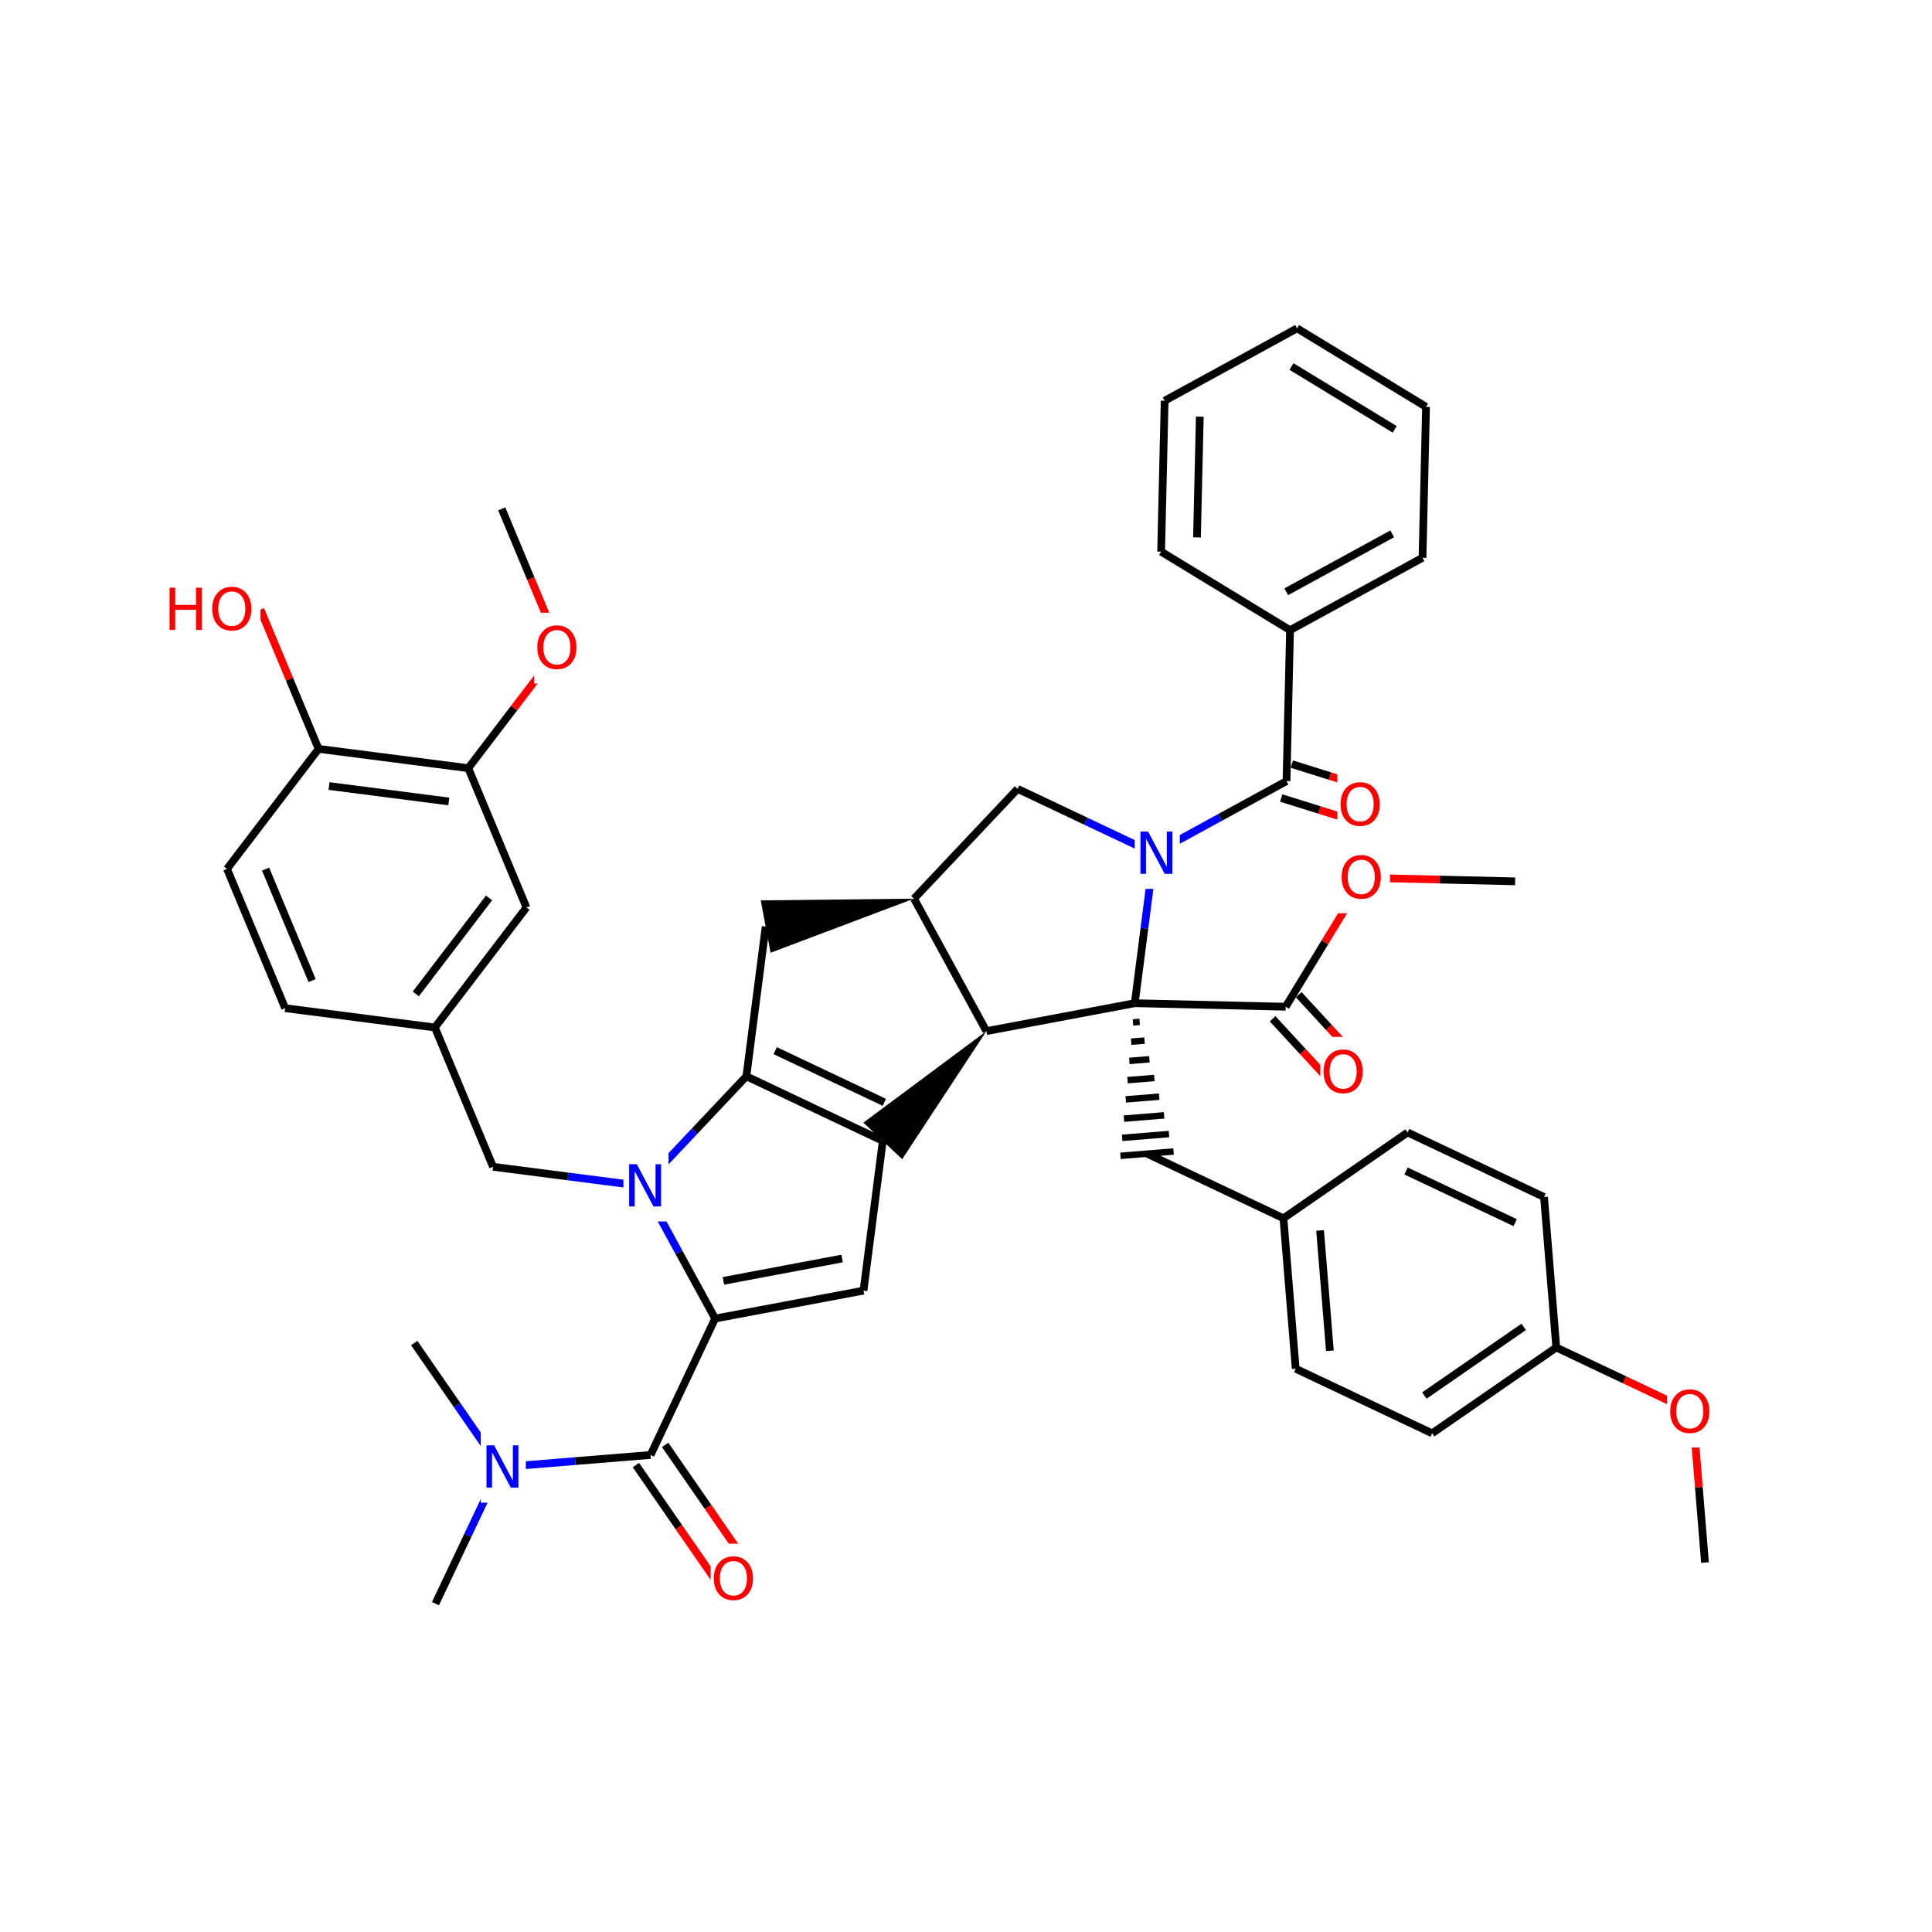 <svg xmlns="http://www.w3.org/2000/svg" xmlns:xlink="http://www.w3.org/1999/xlink" width="300pt" height="300pt" viewBox="0 0 300 300"><defs><symbol overflow="visible"><path d="M.453 1.594v-7.938h4.5v7.938zm.5-.5h3.5v-6.938h-3.5zm0 0"/></symbol><symbol overflow="visible" id="a"><path d="M.89-6.563H2.08l2.906 5.485v-5.484h.86V0H4.656L1.75-5.484V0H.89zm0 0"/></symbol><symbol overflow="visible" id="b"><path d="M3.547-5.953c-.65 0-1.164.242-1.547.72-.375.48-.563 1.13-.563 1.952 0 .835.188 1.49.563 1.967.383.48.898.72 1.547.72.644 0 1.156-.24 1.53-.72.376-.476.564-1.132.564-1.968 0-.822-.187-1.474-.562-1.954-.375-.477-.887-.72-1.53-.72zm0-.734c.914 0 1.648.312 2.203.937.55.617.828 1.438.828 2.47 0 1.042-.277 1.87-.828 2.483-.555.617-1.29.922-2.203.922-.93 0-1.668-.305-2.22-.922C.774-1.41.5-2.237.5-3.28c0-1.033.273-1.853.828-2.47.55-.625 1.29-.938 2.22-.938zm0 0"/></symbol><symbol overflow="visible" id="c"><path d="M.89-6.563h.876v2.688H5v-2.688h.89V0H5v-3.125H1.766V0H.89zm0 0"/></symbol></defs><g><path fill="#fff" d="M0 0h300v300H0z"/><path d="M67.617 249.016l5.02-10.594" stroke-width="1.2" stroke="#000" stroke-miterlimit="10" fill="none"/><path d="M72.637 238.422l5.015-10.59M77.652 227.832l-6.664-9.64" stroke-width="1.2" stroke="#00f" stroke-miterlimit="10" fill="none"/><path d="M70.988 218.19l-6.668-9.64" stroke-width="1.2" stroke="#000" stroke-miterlimit="10" fill="none"/><path d="M77.652 227.832l11.68-.953" stroke-width="1.2" stroke="#00f" stroke-miterlimit="10" fill="none"/><path d="M89.332 226.88l11.684-.954" stroke-width="1.2" stroke="#000" stroke-miterlimit="10" fill="none"/><path d="M74.652 222.332h7v11h-7zm0 0" fill="#fff"/><use xlink:href="#a" x="74.652" y="230.995" fill="#00f"/><path d="M98.746 227.496l6.664 9.64" stroke-width="1.2" stroke="#000" stroke-miterlimit="10" fill="none"/><path d="M105.41 237.137l6.668 9.64" stroke-width="1.2" stroke="#f00" stroke-miterlimit="10" fill="none"/><path d="M103.285 224.36l6.664 9.64" stroke-width="1.2" stroke="#000" stroke-miterlimit="10" fill="none"/><path d="M109.95 234l6.663 9.64" stroke-width="1.2" stroke="#f00" stroke-miterlimit="10" fill="none"/><path d="M101.016 225.926l10.03-21.184" stroke-width="1.2" stroke="#000" stroke-miterlimit="10" fill="none"/><path d="M110.344 239.707h8v11h-8zm0 0" fill="#fff"/><use xlink:href="#b" x="110.344" y="248.37" fill="#f00"/><path d="M111.047 204.742l23.04-4.336M112.332 198.89l18.43-3.468" stroke-width="1.2" stroke="#000" stroke-miterlimit="10" fill="none"/><path d="M99.805 184.172l5.62 10.285" stroke-width="1.2" stroke="#00f" stroke-miterlimit="10" fill="none"/><path d="M105.426 194.457l5.62 10.285M134.086 200.406l2.992-23.246M137.078 177.16l-21.183-10.035M137.32 171.172l-16.945-8.027" stroke-width="1.2" stroke="#000" stroke-miterlimit="10" fill="none"/><path d="M153.168 160.113L134.07 174.32l6.02 5.68zm0 0"/><path d="M115.895 167.125l-8.043 8.523" stroke-width="1.2" stroke="#000" stroke-miterlimit="10" fill="none"/><path d="M107.852 175.648l-8.047 8.524" stroke-width="1.2" stroke="#00f" stroke-miterlimit="10" fill="none"/><path d="M115.895 167.125l2.996-23.246" stroke-width="1.2" stroke="#000" stroke-miterlimit="10" fill="none"/><path d="M99.805 184.172l-11.62-1.496" stroke-width="1.2" stroke="#00f" stroke-miterlimit="10" fill="none"/><path d="M88.184 182.676L76.56 181.18" stroke-width="1.2" stroke="#000" stroke-miterlimit="10" fill="none"/><path d="M96.805 178.672h7v11h-7zm0 0" fill="#fff"/><use xlink:href="#a" x="96.805" y="187.335" fill="#00f"/><path d="M76.56 181.18l-9.033-21.633M67.527 159.547l14.22-18.637M64.566 154.336L75.94 139.43M44.28 156.55l23.247 2.997M81.746 140.91l-9.03-21.63M72.715 119.28l-23.246-2.995M69.688 124.45l-18.598-2.395M72.715 119.28l7.11-9.32" stroke-width="1.2" stroke="#000" stroke-miterlimit="10" fill="none"/><path d="M79.824 109.96l7.11-9.315" stroke-width="1.2" stroke="#f00" stroke-miterlimit="10" fill="none"/><path d="M49.47 116.285l-14.22 18.637M49.47 116.285l-4.517-10.816" stroke-width="1.2" stroke="#000" stroke-miterlimit="10" fill="none"/><path d="M44.953 105.47L40.437 94.65" stroke-width="1.2" stroke="#f00" stroke-miterlimit="10" fill="none"/><path d="M35.25 134.922l9.03 21.63M41.242 134.957l7.223 17.305" stroke-width="1.2" stroke="#000" stroke-miterlimit="10" fill="none"/><path d="M25.438 89.152h15v11h-15zm0 0" fill="#fff"/><g fill="#f00"><use xlink:href="#c" x="25.438" y="97.815"/><use xlink:href="#b" x="32.452" y="97.815"/></g><path d="M86.934 100.645l-4.516-10.817" stroke-width="1.2" stroke="#f00" stroke-miterlimit="10" fill="none"/><path d="M82.418 89.828l-4.512-10.816" stroke-width="1.2" stroke="#000" stroke-miterlimit="10" fill="none"/><path d="M82.934 95.145h8v11h-8zm0 0" fill="#fff"/><use xlink:href="#b" x="82.934" y="103.808" fill="#f00"/><path d="M141.926 139.543l-23.8.27 1.53 8.128zm0 0"/><path d="M141.926 139.543l11.242 20.57M158.016 122.496l-16.09 17.047M153.168 160.113l23.035-4.336M176.203 155.777l1.5-11.625" stroke-width="1.2" stroke="#000" stroke-miterlimit="10" fill="none"/><path d="M177.703 144.152l1.496-11.625" stroke-width="1.2" stroke="#00f" stroke-miterlimit="10" fill="none"/><path d="M176.203 155.777m-.277 2.985l1.04-.082m-1.32 3.07l2.077-.168m-2.36 3.156l3.12-.254m-3.397 3.24l4.156-.337m-4.437 3.324l5.195-.42m-5.473 3.41l6.235-.51m-6.516 3.494l7.274-.59m-7.536 3.383l8.246-.672" stroke="#000" stroke-miterlimit="10" fill="none"/><path d="M176.203 155.777l23.434.547" stroke-width="1.2" stroke="#000" stroke-miterlimit="10" fill="none"/><path d="M179.2 132.527l-10.595-5.015" stroke-width="1.2" stroke="#00f" stroke-miterlimit="10" fill="none"/><path d="M168.605 127.512l-10.59-5.016" stroke-width="1.2" stroke="#000" stroke-miterlimit="10" fill="none"/><path d="M179.2 132.527l10.284-5.62" stroke-width="1.2" stroke="#00f" stroke-miterlimit="10" fill="none"/><path d="M189.484 126.906l10.286-5.62" stroke-width="1.2" stroke="#000" stroke-miterlimit="10" fill="none"/><path d="M176.2 127.027h7v11h-7zm0 0" fill="#fff"/><use xlink:href="#a" x="176.199" y="135.69" fill="#00f"/><path d="M198.945 123.918l5.946 1.855" stroke-width="1.2" stroke="#000" stroke-miterlimit="10" fill="none"/><path d="M204.89 125.773l5.946 1.86" stroke-width="1.2" stroke="#f00" stroke-miterlimit="10" fill="none"/><path d="M200.59 118.652l5.945 1.86" stroke-width="1.2" stroke="#000" stroke-miterlimit="10" fill="none"/><path d="M206.535 120.512l5.945 1.855" stroke-width="1.2" stroke="#f00" stroke-miterlimit="10" fill="none"/><path d="M199.77 121.285l.546-23.433" stroke-width="1.2" stroke="#000" stroke-miterlimit="10" fill="none"/><path d="M207.66 119.5h8v11h-8zm0 0" fill="#fff"/><use xlink:href="#b" x="207.66" y="128.163" fill="#f00"/><path d="M200.316 97.852l20.57-11.243M199.73 91.887l16.454-8.992M180.297 85.66l20.02 12.192M220.887 86.61l.547-23.434M221.434 63.176l-20.02-12.192M216.566 66.668l-16.02-9.754M201.414 50.984l-20.566 11.243M180.848 62.227l-.55 23.433M186.305 64.7l-.438 18.745M178.11 179.14l21.183 10.032M199.293 189.172l1.902 23.363M204.98 191.063l1.524 18.687M218.574 175.844l-19.28 13.328M201.195 212.535l21.184 10.03M222.38 222.566l19.28-13.328M221.172 216.7l15.426-10.665M241.66 209.238l-1.902-23.363M241.66 209.238l10.594 5.016" stroke-width="1.2" stroke="#000" stroke-miterlimit="10" fill="none"/><path d="M252.254 214.254l10.594 5.016" stroke-width="1.2" stroke="#f00" stroke-miterlimit="10" fill="none"/><path d="M239.758 185.875l-21.184-10.03M235.277 189.855l-16.945-8.023" stroke-width="1.2" stroke="#000" stroke-miterlimit="10" fill="none"/><path d="M262.848 219.27l.95 11.683" stroke-width="1.2" stroke="#f00" stroke-miterlimit="10" fill="none"/><path d="M263.797 230.953l.953 11.68" stroke-width="1.2" stroke="#000" stroke-miterlimit="10" fill="none"/><path d="M258.848 213.77h8v11h-8zm0 0" fill="#fff"/><use xlink:href="#b" x="258.848" y="222.433" fill="#f00"/><path d="M197.61 158.195l4.69 5.09" stroke-width="1.2" stroke="#000" stroke-miterlimit="10" fill="none"/><path d="M202.3 163.285l4.688 5.086" stroke-width="1.2" stroke="#f00" stroke-miterlimit="10" fill="none"/><path d="M201.664 154.457l4.69 5.09" stroke-width="1.2" stroke="#000" stroke-miterlimit="10" fill="none"/><path d="M206.355 159.547l4.692 5.09" stroke-width="1.2" stroke="#f00" stroke-miterlimit="10" fill="none"/><path d="M199.637 156.324l6.097-10.008" stroke-width="1.2" stroke="#000" stroke-miterlimit="10" fill="none"/><path d="M205.734 146.316l6.098-10.01" stroke-width="1.2" stroke="#f00" stroke-miterlimit="10" fill="none"/><path d="M205.02 161.004h8v11h-8zm0 0" fill="#fff"/><use xlink:href="#b" x="205.02" y="169.667" fill="#f00"/><path d="M211.832 136.305l11.715.273" stroke-width="1.2" stroke="#f00" stroke-miterlimit="10" fill="none"/><path d="M223.547 136.578l11.72.277" stroke-width="1.2" stroke="#000" stroke-miterlimit="10" fill="none"/><path d="M207.832 130.805h8v11h-8zm0 0" fill="#fff"/><use xlink:href="#b" x="207.832" y="139.468" fill="#f00"/></g></svg>